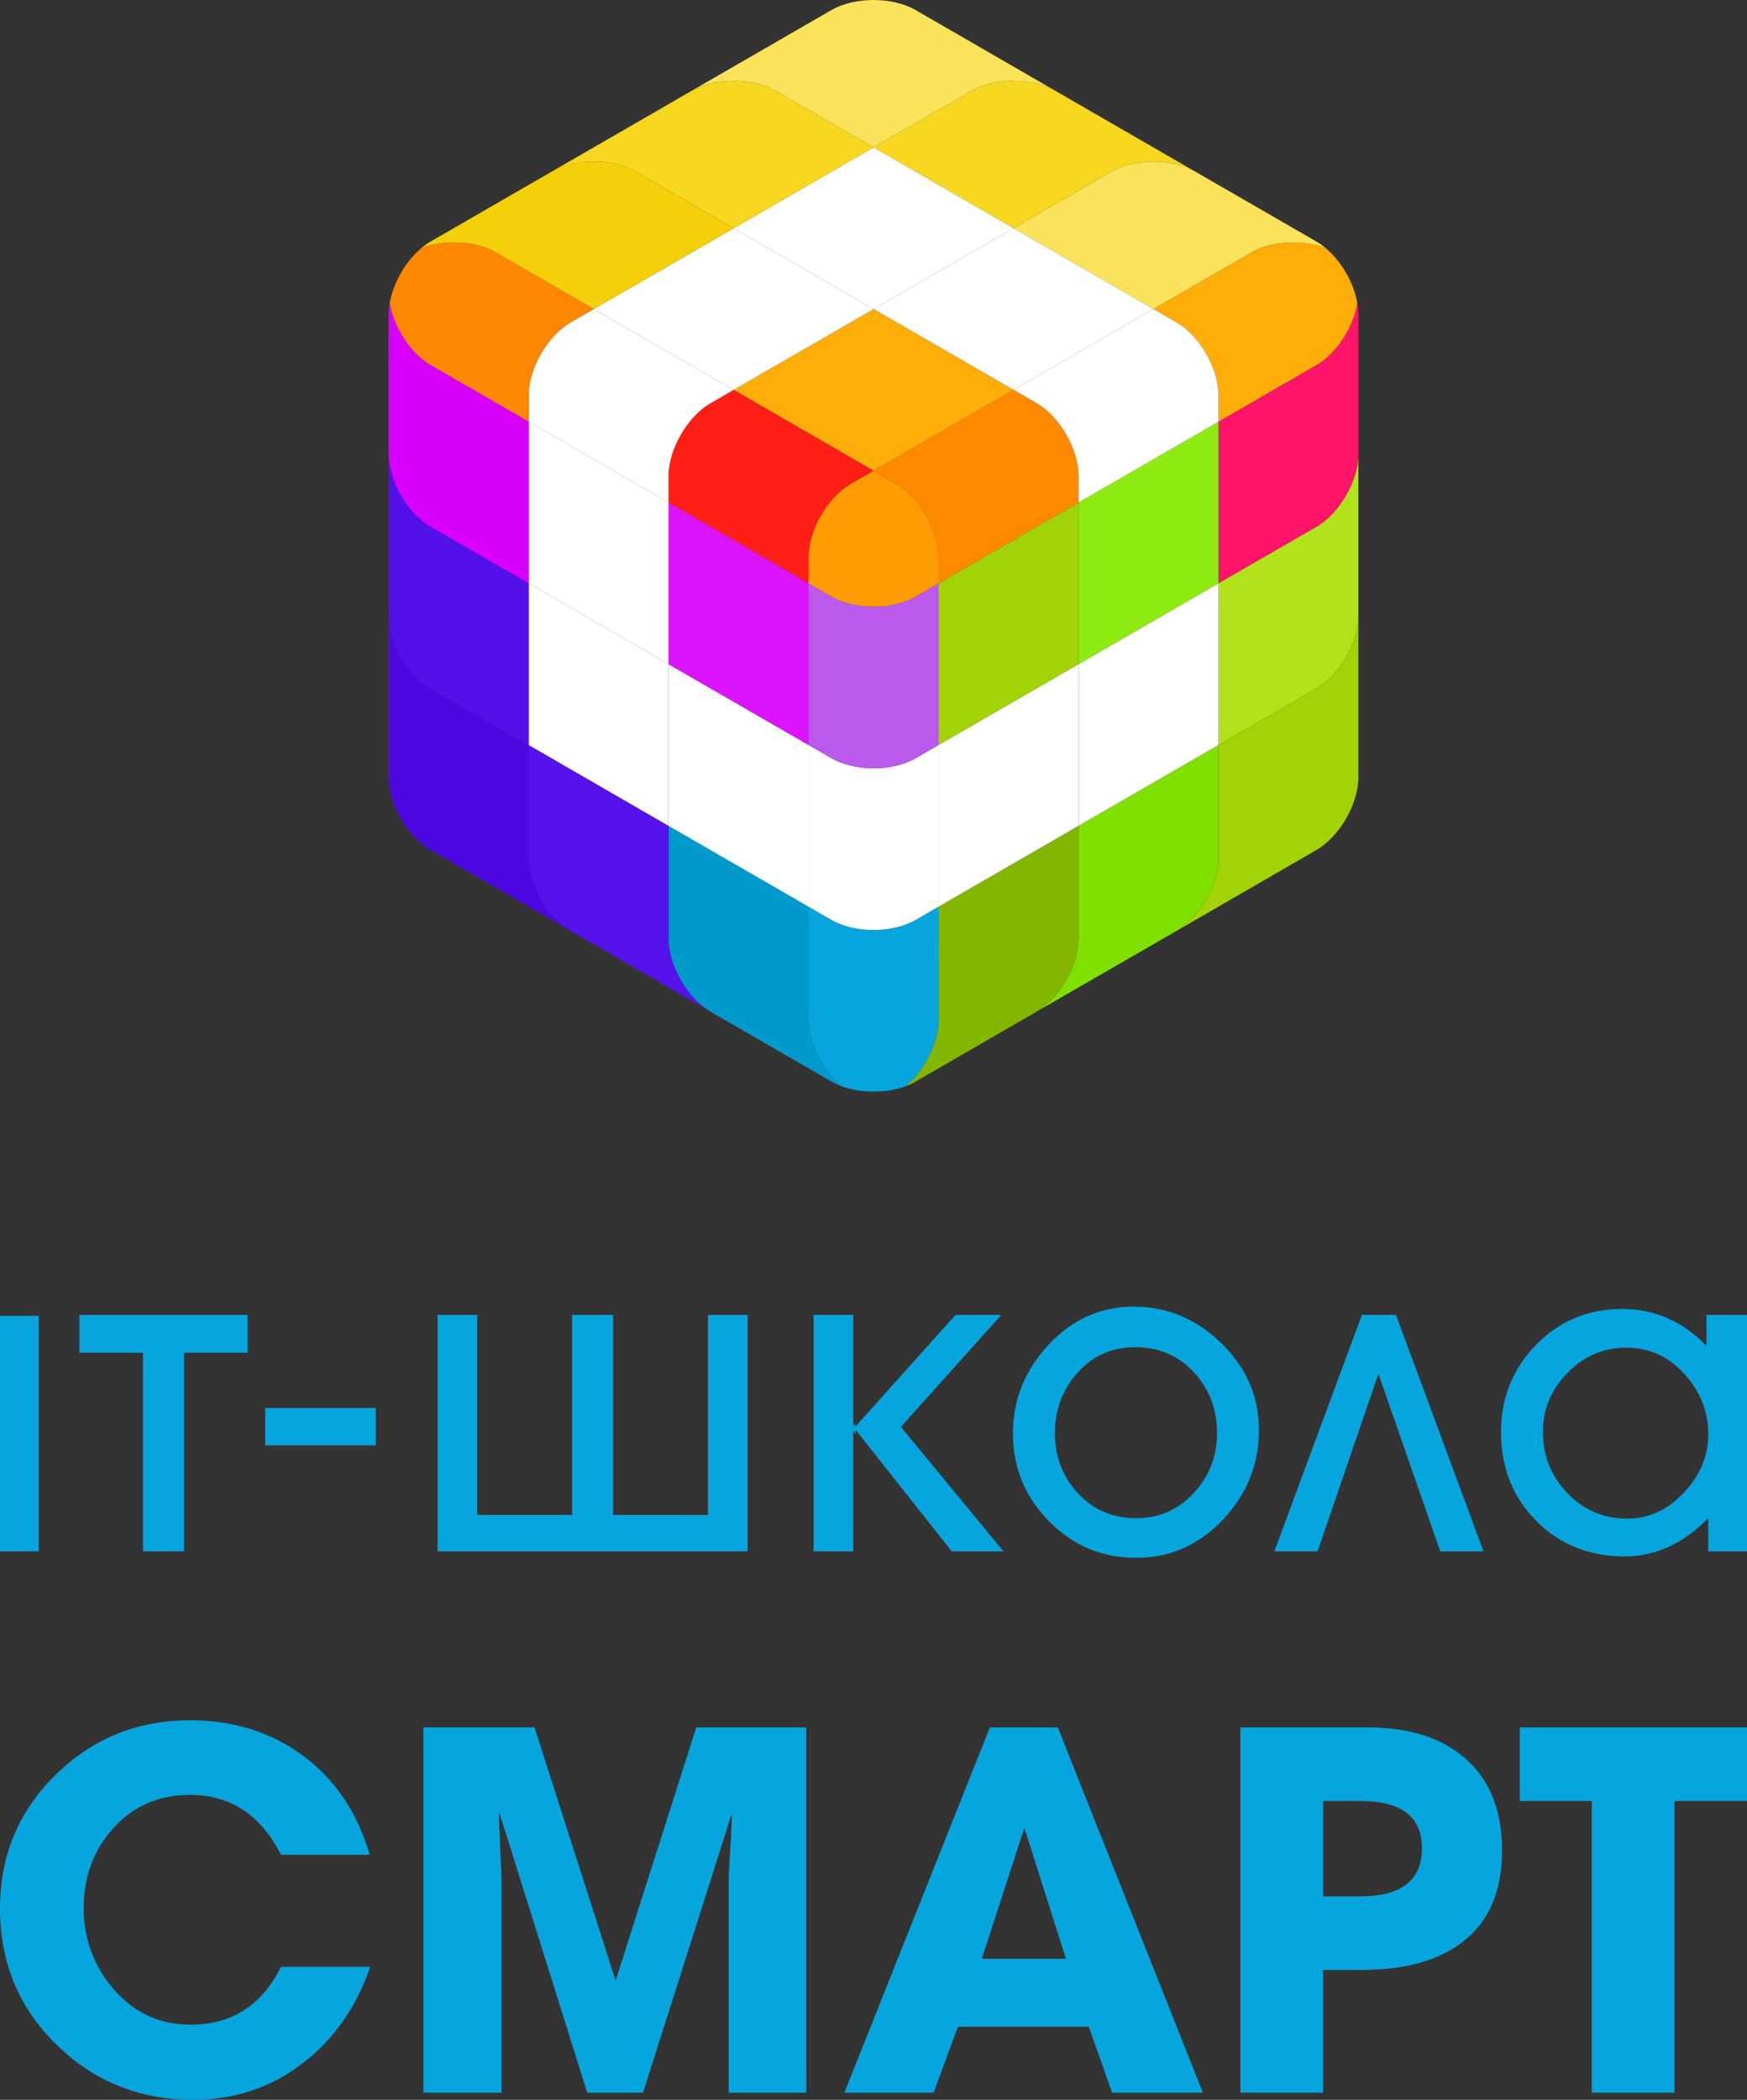 <svg xmlns="http://www.w3.org/2000/svg" viewBox="0 0 1921.23 2308.325"><rect x="0" y="0" width="1921.23" height="2308.325" fill="#333333" stroke="none"/><defs><style>.cls-1{fill:#a1d307;}.cls-2{fill:#b1e21c;}.cls-3{fill:#ff1469;}.cls-4{fill:#ffad09;}.cls-5{fill:#fae35a;}.cls-6{fill:#80e000;}.cls-7{fill:#fff;}.cls-8{fill:#8eeb11;}.cls-9{fill:#f7d71f;}.cls-10{fill:#83b600;}.cls-11{fill:#ff8a00;}.cls-12{fill:#07a5de;}.cls-13{fill:#ba59eb;}.cls-14{fill:#ff9b03;}.cls-15{fill:#ff1f14;}.cls-16{fill:#09c;}.cls-17{fill:#dc13fd;}.cls-18{fill:#f3d009;}.cls-19{fill:#5612ea;}.cls-20{fill:#f80;}.cls-21{fill:#4d08e2;}.cls-22{fill:#5410e8;}.cls-23{fill:#d800fc;}</style></defs><title>logo-pc</title><g id="Layer_2" data-name="Layer 2"><g id="Слой_1" data-name="Слой 1"><g id="_Group_" data-name="&lt;Group&gt;"><path class="cls-1" d="M1493.828,676.78V854.533c0,29.343-20.785,65.27-46.178,79.942l-153.677,88.783c25.299-14.766,45.99-50.599,45.99-79.848V818.982L1447.65,756.816C1473.043,742.144,1493.828,706.123,1493.828,676.78Z"/><path class="cls-2" d="M1493.828,499.12V676.78c0,29.343-20.785,65.364-46.178,80.036l-107.687,62.167V641.229L1447.65,579.062C1473.043,564.391,1493.828,528.464,1493.828,499.12Z"/><path class="cls-3" d="M1493.828,345.444V499.12c0,29.343-20.785,65.27-46.178,79.942L1339.963,641.229V463.57L1447.65,401.403c22.008-12.697,40.535-41.476,45.05-67.998A66.735,66.735,0,0,1,1493.828,345.444Z"/><path class="cls-4" d="M1457.525,272.461c17.493,14.484,31.413,38.56,35.174,60.944-4.514,26.522-23.042,55.301-45.05,67.998L1339.963,463.57V434.32c0-29.343-20.785-65.27-46.178-79.942l-25.393-14.672L1376.172,277.54C1398.18,264.843,1432.32,263.15,1457.525,272.461Z"/><path class="cls-5" d="M1448.308,265.972a58.658,58.658,0,0,1,9.217,6.489c-25.205-9.311-59.345-7.618-81.353,5.079l-107.781,62.167-153.865-88.783,107.781-62.261c25.111-14.578,66.117-14.672,91.51-.376L1447.65,265.502a.092.092,0,0,1,.094.094A1.969,1.969,0,0,1,1448.308,265.972Z"/><path class="cls-6" d="M1339.963,818.982V943.41c0,29.249-20.691,65.082-45.99,79.848L1139.92,1112.134c25.393-14.672,46.084-50.599,46.084-79.942V907.859Z"/><polygon class="cls-7" points="1339.963 641.229 1339.963 818.982 1186.004 907.859 1186.004 730.106 1339.963 641.229"/><polygon class="cls-8" points="1339.963 463.57 1339.963 641.229 1186.004 730.106 1186.004 552.446 1339.963 463.57"/><path class="cls-7" d="M1339.963,434.32V463.57l-153.959,88.877V523.197c0-29.343-20.785-65.364-46.178-79.942l-25.299-14.672,153.865-88.877,25.393,14.672C1319.178,369.05,1339.963,404.977,1339.963,434.32Z"/><path class="cls-9" d="M1160.705,99.88l153.112,88.406c-25.393-14.296-66.399-14.201-91.51.376l-107.781,62.261L960.662,162.047,1068.349,99.88C1093.742,85.209,1135.312,85.209,1160.705,99.88Z"/><polygon class="cls-7" points="1268.392 339.706 1114.527 428.583 960.662 339.801 1114.527 250.924 1268.392 339.706"/><path class="cls-10" d="M1186.005,907.859v124.333c0,29.343-20.691,65.27-46.084,79.942l-.094.094-133.832,77.309c-.094.094-.188.094-.376.188a61.83,61.83,0,0,1-9.781,4.42c20.691-17.211,36.303-47.589,36.303-73.076V996.736Z"/><polygon class="cls-7" points="1186.004 730.106 1186.004 907.859 1032.14 996.736 1032.14 818.982 1186.004 730.106"/><polygon class="cls-1" points="1186.004 552.446 1186.004 730.106 1032.14 818.982 1032.14 641.323 1186.004 552.446"/><path class="cls-11" d="M1186.005,523.197v29.249L1032.14,641.323V612.074c0-29.343-20.785-65.364-46.178-80.036L960.662,517.46l153.865-88.877,25.299,14.672C1165.22,457.833,1186.005,493.853,1186.005,523.197Z"/><path class="cls-5" d="M1006.84,11.004,1160.705,99.88c-25.393-14.672-66.963-14.672-92.356,0L960.662,162.047,852.881,99.88c-25.393-14.672-66.963-14.672-92.357,0L914.484,11.004C939.877-3.668,981.447-3.668,1006.84,11.004Z"/><polygon class="cls-7" points="1114.527 250.924 960.662 339.801 806.797 250.924 960.662 162.047 1114.527 250.924"/><polygon class="cls-4" points="1114.527 428.583 960.662 517.46 806.797 428.583 960.662 339.801 1114.527 428.583"/><path class="cls-12" d="M1032.14,996.736v124.333c0,25.487-15.612,55.865-36.303,73.076-21.349,7.806-49,7.806-70.349,0-20.691-17.211-36.303-47.589-36.303-73.076V996.736l25.299,14.578c25.393,14.672,66.963,14.672,92.357,0Z"/><path class="cls-7" d="M1032.14,818.982V996.736l-25.299,14.578c-25.393,14.672-66.963,14.672-92.357,0l-25.299-14.578V818.982L914.484,833.56c25.393,14.672,66.963,14.672,92.357,0Z"/><path class="cls-13" d="M1032.14,641.323V818.982L1006.84,833.56c-25.393,14.672-66.963,14.672-92.357,0l-25.299-14.578V641.323l25.299,14.578c25.393,14.672,66.963,14.672,92.357,0Z"/><path class="cls-14" d="M1032.14,612.074V641.323L1006.84,655.901c-25.393,14.672-66.963,14.672-92.357,0L889.184,641.323V612.074c0-29.343,20.785-65.364,46.178-80.036L960.662,517.46l25.299,14.578C1011.355,546.709,1032.14,582.73,1032.14,612.074Z"/><path class="cls-15" d="M806.797,428.583,960.662,517.46l-25.299,14.578c-25.393,14.672-46.178,50.693-46.178,80.036V641.323L735.226,552.446V523.197c0-29.343,20.785-65.364,46.178-79.942Z"/><polygon class="cls-7" points="806.797 250.924 960.662 339.801 806.797 428.583 652.932 339.706 806.797 250.924"/><path class="cls-9" d="M960.662,162.047,806.797,250.924,699.017,188.663c-25.111-14.578-66.211-14.672-91.604-.376L760.525,99.88c25.393-14.672,66.963-14.672,92.357,0Z"/><path class="cls-16" d="M925.488,1194.146a68.105,68.105,0,0,1-10.251-4.702l-.752-.376L781.31,1112.134a1.968,1.968,0,0,1-.564-.376c-25.111-14.86-45.52-50.505-45.52-79.566V907.859l153.959,88.877v124.333C889.184,1146.556,904.797,1176.934,925.488,1194.146Z"/><polygon class="cls-7" points="889.184 818.982 889.184 996.736 735.226 907.859 735.226 730.106 889.184 818.982"/><polygon class="cls-17" points="889.184 641.323 889.184 818.982 735.226 730.106 735.226 552.446 889.184 641.323"/><path class="cls-18" d="M806.797,250.924,652.932,339.707,545.152,277.54c-22.102-12.791-56.336-14.39-81.541-4.985a60.065,60.065,0,0,1,9.311-6.583,2.856,2.856,0,0,1,.658-.47l133.08-76.838.752-.376c25.393-14.296,66.493-14.201,91.604.376Z"/><path class="cls-7" d="M806.797,428.583,781.404,443.255c-25.393,14.578-46.178,50.599-46.178,79.942v29.249L581.361,463.57V434.32c0-29.343,20.785-65.27,46.178-79.942l25.393-14.672Z"/><path class="cls-19" d="M780.746,1111.758l-153.207-88.406c-25.393-14.672-46.178-50.599-46.178-79.942V818.982l153.865,88.877v124.333C735.226,1061.254,755.634,1096.898,780.746,1111.758Z"/><polygon class="cls-7" points="735.226 730.106 735.226 907.859 581.361 818.982 581.361 641.229 735.226 730.106"/><polygon class="cls-7" points="735.226 552.446 735.226 730.106 581.361 641.229 581.361 463.57 735.226 552.446"/><path class="cls-20" d="M652.932,339.707l-25.393,14.672c-25.393,14.672-46.178,50.599-46.178,79.942V463.57L473.58,401.403c-22.008-12.697-40.535-41.476-45.05-67.998,3.762-22.29,17.587-46.366,35.08-60.85,25.205-9.405,59.439-7.806,81.541,4.985Z"/><path class="cls-21" d="M627.539,1023.352,473.58,934.475c-25.393-14.672-46.178-50.599-46.178-79.942V676.78c0,29.343,20.785,65.364,46.178,80.036l107.781,62.167V943.41C581.361,972.753,602.146,1008.68,627.539,1023.352Z"/><path class="cls-22" d="M581.361,641.229V818.982L473.58,756.816c-25.393-14.672-46.178-50.693-46.178-80.036V499.12c0,29.343,20.785,65.27,46.178,79.942Z"/><path class="cls-23" d="M581.361,463.57V641.229L473.58,579.062c-25.393-14.672-46.178-50.599-46.178-79.942V345.444a66.735,66.735,0,0,1,1.129-12.038c4.514,26.522,23.042,55.301,45.05,67.998Z"/></g><path class="cls-12" d="M407.118,2162.2q-22.865,66.378-73.612,105.42-52.443,40.684-121.02,40.705-88.697,0-150.576-60.79Q-.009,2186.744,0,2098.072q0-87.012,61.073-146.953,61.065-59.946,148.051-59.957,71.948,0,124.654,39.327,52.702,39.309,72.785,108.465H308.958q-33.46-65.805-99.834-65.815-51.299,0-84.195,36.256-32.911,36.259-32.908,88.112,0,51.327,33.458,89.794,33.465,38.491,84.206,38.478,67.487,0,99.274-63.578Z"/><path class="cls-12" d="M886.722,2300.512H801.393V2071.861q0-12.812,1.677-38.483,1.666-25.647,1.671-38.473l-.561.545L707.15,2300.512H645.804l-96.481-307.284-.55.555q0,12.851,1.383,38.473,1.384,25.655,1.383,38.488v229.767H465.66V1898.975H587.807l89.217,278.291,88.678-278.291h121.02Z"/><path class="cls-12" d="M1322.839,2300.512h-99.834l-25.645-72.491H1053.472l-26.772,72.491H928.553l160.053-401.537h74.739ZM1172.26,2153.286l-45.725-143.893-46.857,143.893Z"/><path class="cls-12" d="M1455.009,2300.512h-90.905V1898.975h139.978q68.045,0,106.521,33.463,41.265,35.127,41.266,102.051,0,67.487-44.185,100.94-39.701,30.112-109.612,30.125h-43.063Zm0-320.667v104.843h40.915q67.817,0,67.838-52.977,0-51.861-67.838-51.866Z"/><path class="cls-12" d="M1921.23,1979.845H1841.471v320.667h-90.905V1979.845h-79.193v-80.87H1921.23Z"/><path class="cls-12" d="M42.556,1705.426H0V1446.532H42.556Z"/><path class="cls-12" d="M202.336,1705.426h-45.081V1487.07h-69.92v-41.543H272.254v41.543H202.336Z"/><path class="cls-12" d="M413.297,1547.863v41.035H291.702v-41.035Z"/><path class="cls-12" d="M674.249,1445.527v219.869H778.602V1445.527h43.574v259.899H481.234V1445.527h43.563v219.869H629.162V1445.527Z"/><path class="cls-12" d="M938.295,1705.426H894.732V1445.527h43.563v122.089l2.539-3.031v3.544l109.929-122.603H1101.12L990.753,1568.611l112.821,136.815h-56.868l-105.872-133.75v5.07l-2.539-4.06Z"/><path class="cls-12" d="M1384.516,1572.181q0,56.241-39.517,98.279-39.52,42.053-95.754,42.058-56.228,0-95.743-40.289-39.52-40.261-39.533-96.505,0-55.21,39.03-97.268,38.991-42.049,93.712-42.054,55.218,0,96.502,40.279Q1384.513,1516.963,1384.516,1572.181Zm-224.439,3.293q0,38.613,25.342,66.042,25.328,27.424,63.827,27.423,37.989,0,63.586-27.677,25.569-27.701,25.577-65.788,0-39.613-25.577-67.048-25.585-27.433-64.602-27.434-37.997,0-63.074,27.936Q1160.101,1536.863,1160.077,1575.474Z"/><path class="cls-12" d="M1515.895,1510.135l-66.916,195.291h-47.529l96.235-259.899h37.507l96.251,259.899h-47.546Z"/><path class="cls-12" d="M1921.23,1705.426h-42.553V1668.94q-41.556,42.062-91.713,42.056-58.77,0-97.517-39.006-38.742-39.019-38.747-97.777,0-56.245,38.501-95.756,38.501-39.52,94.743-39.52,53.19,0,92.701,40.533v-33.942h44.584Zm-224.439-131.213q0,39.002,26.859,67.119,26.836,28.118,65.858,28.121,35.47,0,62.309-28.629,26.859-28.612,26.859-64.078,0-37.487-26.346-66.377-26.355-28.88-63.832-28.885-37.491,0-64.597,27.621Q1696.794,1536.727,1696.791,1574.213Z"/></g></g></svg>